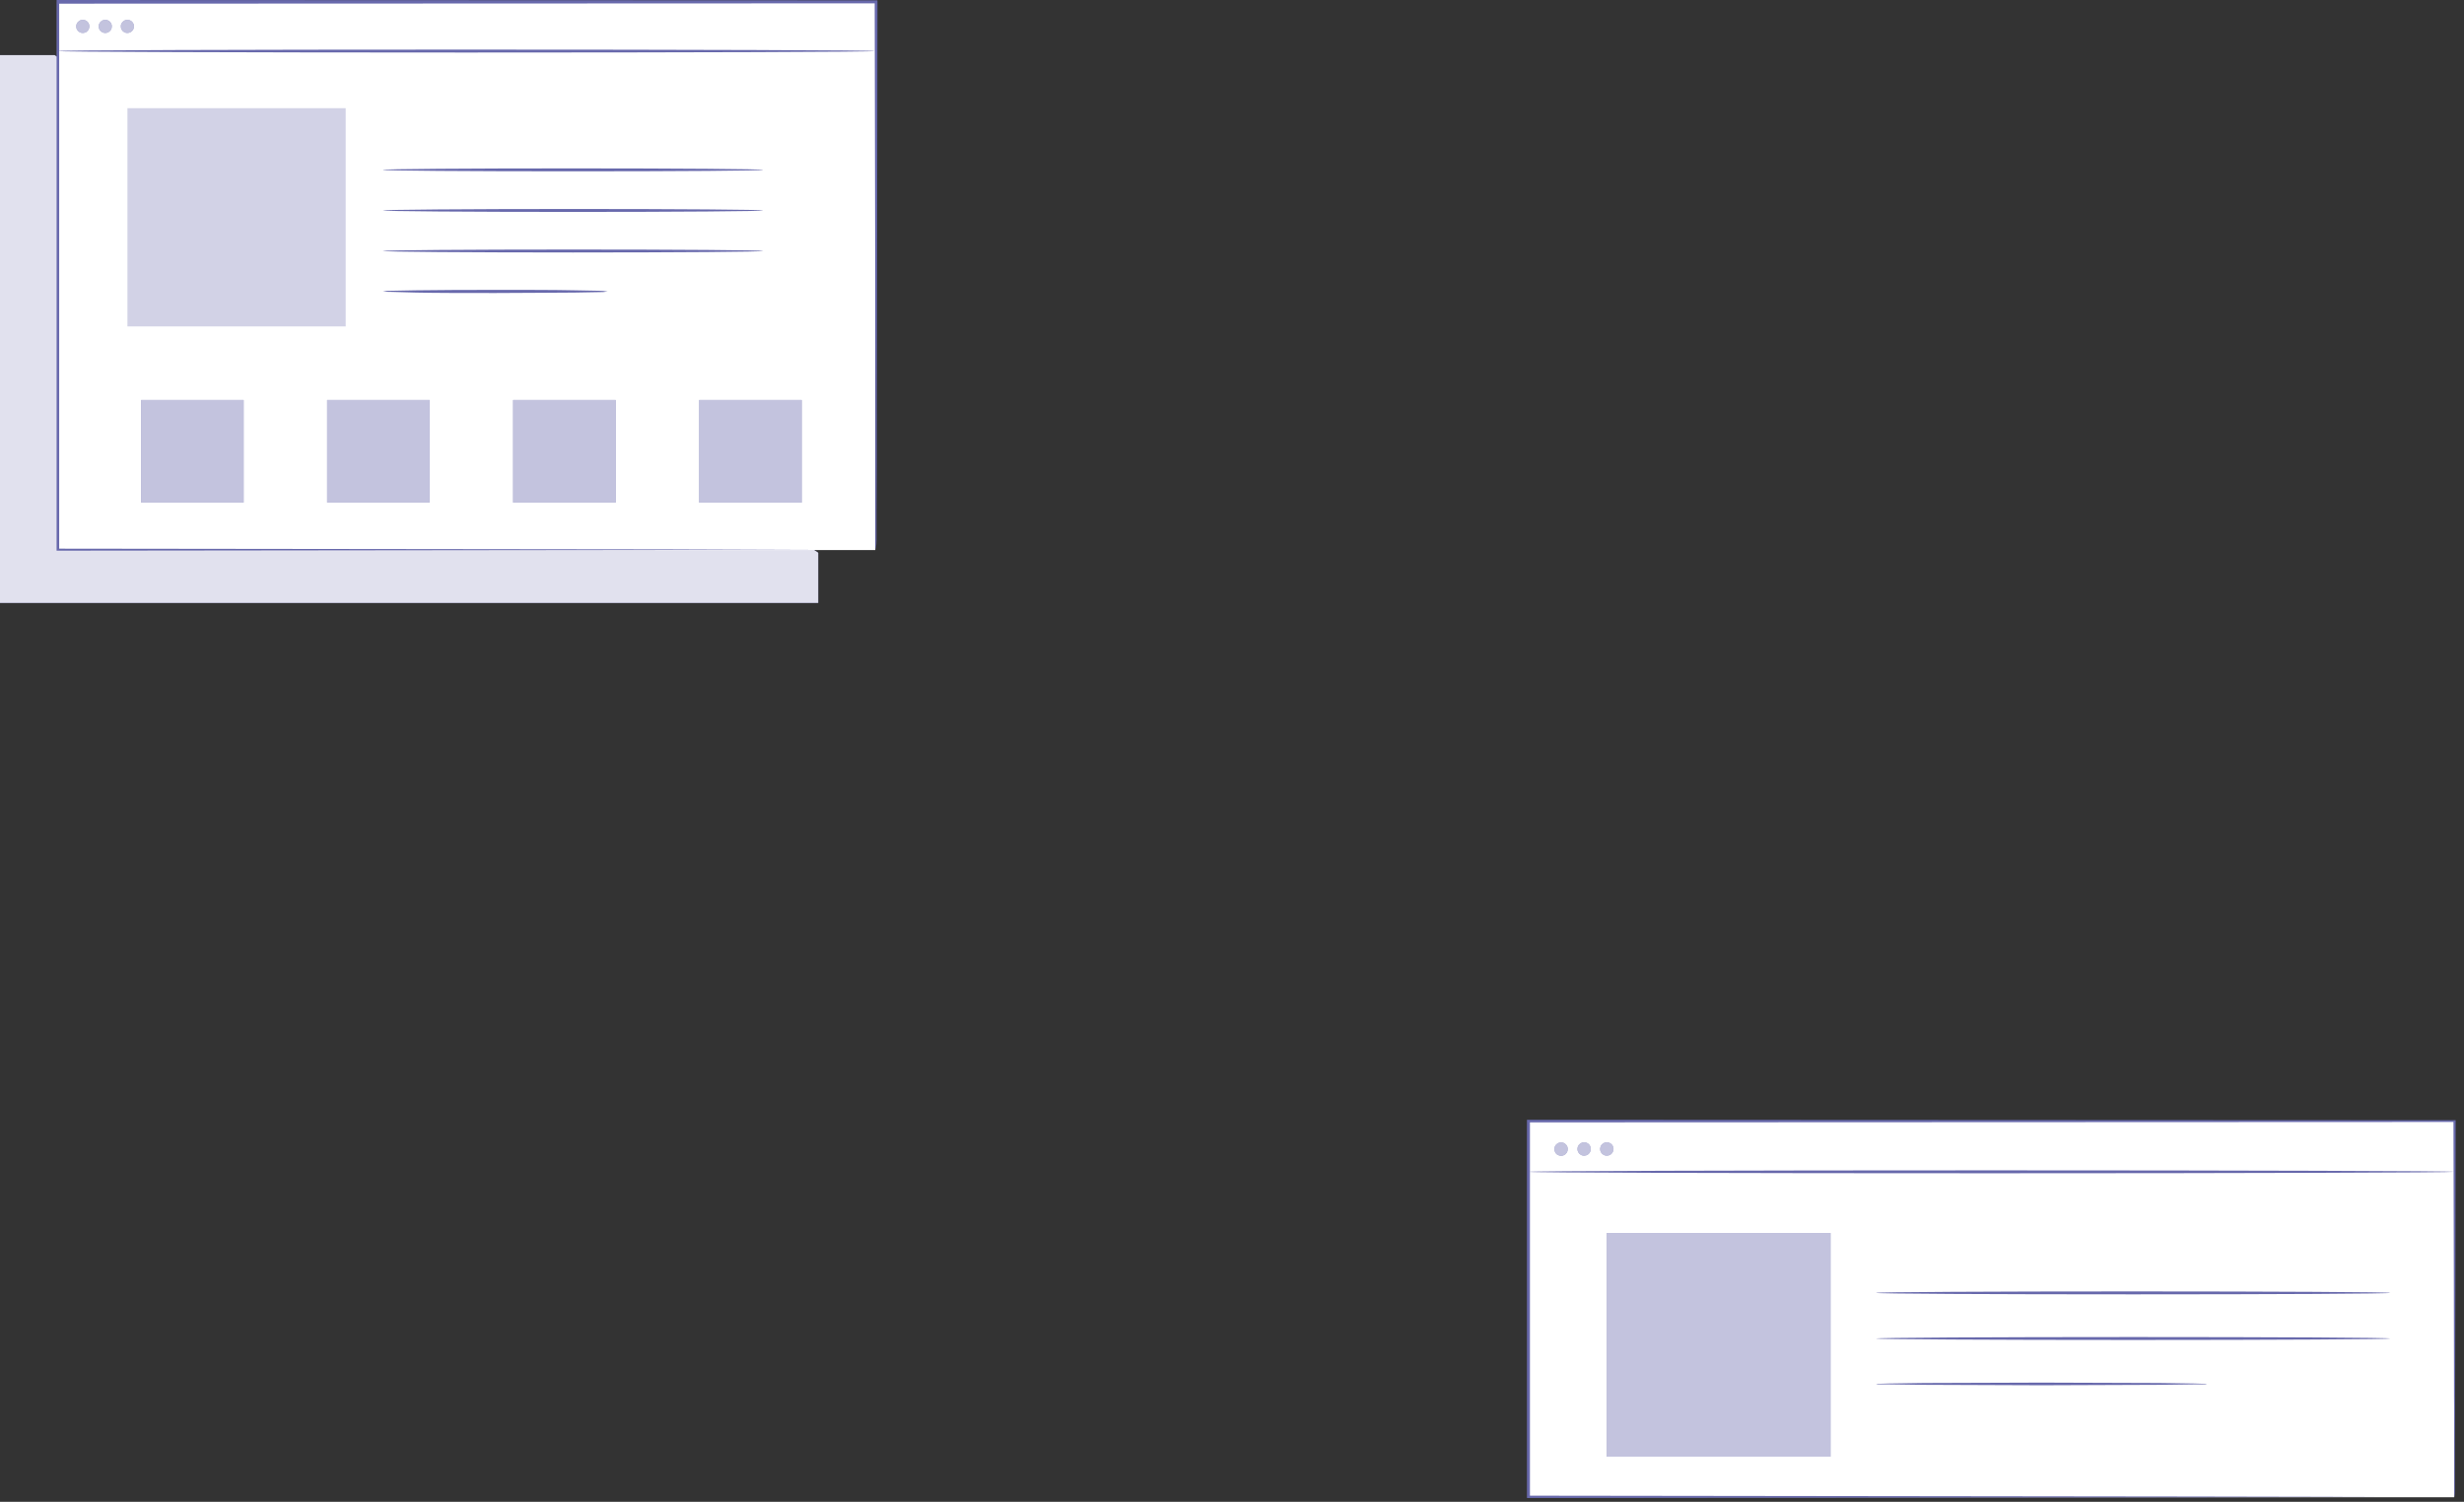 <svg preserveAspectRatio="none" width="100%" height="100%" overflow="visible" style="display: block;" viewBox="0 0 105 64" fill="none" xmlns="http://www.w3.org/2000/svg">
<rect x="0" y="0" width="105" height="64" fill="#333333" stroke="none"/>
<g id="freepik--Screens--inject-9">
<path id="Vector" d="M34.867 23.554V25.694H3.05176e-07V2.35H2.326" fill="#6869AC"/>
<path id="Vector_2" opacity="0.8" d="M34.867 23.554V25.694H3.05176e-07V2.35H2.326" fill="white"/>
<path id="Vector_3" d="M37.301 0.094H2.434V23.441H37.301V0.094Z" fill="white"/>
<path id="Vector_4" d="M37.301 23.438C37.301 23.438 37.301 23.292 37.301 23.014C37.301 22.735 37.301 22.32 37.301 21.782C37.301 20.702 37.301 19.116 37.301 17.088C37.301 13.03 37.286 7.2 37.274 0.094L37.325 0.142L2.46 0.156L2.522 0.094C2.522 8.41 2.522 16.318 2.522 23.438L2.465 23.381L27.583 23.41L34.762 23.424H36.67H37.162H37.332H37.169H36.689H34.79L27.626 23.438L2.47 23.467H2.412V23.41C2.412 16.289 2.412 8.381 2.412 0.065V3.43323e-07H2.477L37.342 0.014H37.392V0.065C37.38 7.186 37.37 13.025 37.366 17.088C37.366 19.114 37.366 20.688 37.354 21.773C37.354 22.308 37.354 22.718 37.354 22.997C37.354 23.275 37.301 23.438 37.301 23.438Z" fill="#6869AC"/>
<path id="Vector_5" d="M2.434 2.177C2.434 2.141 10.234 2.114 19.85 2.114C29.467 2.114 37.272 2.141 37.272 2.177C37.272 2.213 29.474 2.239 19.85 2.239C10.226 2.239 2.434 2.21 2.434 2.177Z" fill="#6869AC"/>
<path id="Vector_6" d="M3.809 1.126C3.809 1.181 3.792 1.235 3.761 1.282C3.731 1.328 3.687 1.364 3.635 1.385C3.584 1.406 3.528 1.412 3.473 1.401C3.419 1.39 3.369 1.363 3.329 1.324C3.29 1.285 3.263 1.235 3.253 1.18C3.242 1.126 3.247 1.069 3.269 1.018C3.29 0.967 3.326 0.923 3.372 0.892C3.418 0.861 3.472 0.845 3.528 0.845C3.565 0.844 3.602 0.852 3.636 0.866C3.67 0.88 3.701 0.9 3.727 0.926C3.753 0.952 3.774 0.984 3.788 1.018C3.802 1.052 3.809 1.089 3.809 1.126Z" fill="#6869AC"/>
<path id="Vector_7" d="M4.766 1.126C4.766 1.181 4.75 1.235 4.719 1.282C4.688 1.328 4.644 1.364 4.593 1.385C4.542 1.406 4.485 1.412 4.431 1.401C4.376 1.39 4.326 1.363 4.287 1.324C4.248 1.285 4.221 1.235 4.21 1.18C4.199 1.126 4.205 1.069 4.226 1.018C4.247 0.967 4.283 0.923 4.33 0.892C4.376 0.861 4.43 0.845 4.486 0.845C4.523 0.844 4.559 0.852 4.593 0.866C4.628 0.88 4.659 0.9 4.685 0.926C4.711 0.952 4.732 0.984 4.746 1.018C4.76 1.052 4.767 1.089 4.766 1.126Z" fill="#6869AC"/>
<path id="Vector_8" d="M5.71 1.126C5.71 1.181 5.693 1.236 5.662 1.282C5.631 1.328 5.587 1.364 5.536 1.385C5.484 1.406 5.428 1.412 5.373 1.401C5.319 1.39 5.269 1.363 5.229 1.323C5.19 1.284 5.164 1.234 5.153 1.179C5.143 1.124 5.148 1.068 5.17 1.016C5.192 0.965 5.228 0.922 5.275 0.891C5.321 0.86 5.376 0.844 5.431 0.845C5.468 0.845 5.504 0.852 5.538 0.866C5.572 0.88 5.603 0.901 5.629 0.927C5.655 0.953 5.675 0.984 5.689 1.018C5.703 1.052 5.71 1.089 5.71 1.126Z" fill="#6869AC"/>
<g id="Group" opacity="0.6">
<path id="Vector_9" d="M3.809 1.126C3.809 1.181 3.792 1.235 3.761 1.282C3.731 1.328 3.687 1.364 3.635 1.385C3.584 1.406 3.528 1.412 3.473 1.401C3.419 1.39 3.369 1.363 3.329 1.324C3.29 1.285 3.263 1.235 3.253 1.18C3.242 1.126 3.247 1.069 3.269 1.018C3.29 0.967 3.326 0.923 3.372 0.892C3.418 0.861 3.472 0.845 3.528 0.845C3.565 0.844 3.602 0.852 3.636 0.866C3.67 0.88 3.701 0.9 3.727 0.926C3.753 0.952 3.774 0.984 3.788 1.018C3.802 1.052 3.809 1.089 3.809 1.126Z" fill="white"/>
<path id="Vector_10" d="M4.766 1.126C4.766 1.181 4.75 1.235 4.719 1.282C4.688 1.328 4.644 1.364 4.593 1.385C4.542 1.406 4.485 1.412 4.431 1.401C4.376 1.39 4.326 1.363 4.287 1.324C4.248 1.285 4.221 1.235 4.21 1.18C4.199 1.126 4.205 1.069 4.226 1.018C4.247 0.967 4.283 0.923 4.33 0.892C4.376 0.861 4.43 0.845 4.486 0.845C4.523 0.844 4.559 0.852 4.593 0.866C4.628 0.88 4.659 0.9 4.685 0.926C4.711 0.952 4.732 0.984 4.746 1.018C4.76 1.052 4.767 1.089 4.766 1.126Z" fill="white"/>
<path id="Vector_11" d="M5.71 1.126C5.71 1.181 5.693 1.236 5.662 1.282C5.631 1.328 5.587 1.364 5.536 1.385C5.484 1.406 5.428 1.412 5.373 1.401C5.319 1.39 5.269 1.363 5.229 1.323C5.19 1.284 5.164 1.234 5.153 1.179C5.143 1.124 5.148 1.068 5.17 1.016C5.192 0.965 5.228 0.922 5.275 0.891C5.321 0.86 5.376 0.844 5.431 0.845C5.468 0.845 5.504 0.852 5.538 0.866C5.572 0.88 5.603 0.901 5.629 0.927C5.655 0.953 5.675 0.984 5.689 1.018C5.703 1.052 5.71 1.089 5.71 1.126Z" fill="white"/>
</g>
<g id="Group_2" opacity="0.3">
<path id="Vector_12" d="M14.731 4.61H5.431V13.91H14.731V4.61Z" fill="#6869AC"/>
</g>
<path id="Vector_13" d="M32.52 7.238C32.52 7.274 28.891 7.301 24.418 7.301C19.944 7.301 16.315 7.274 16.315 7.238C16.315 7.202 19.942 7.176 24.418 7.176C28.894 7.176 32.52 7.205 32.52 7.238Z" fill="#6869AC"/>
<path id="Vector_14" d="M32.52 8.969C32.52 9.002 28.891 9.031 24.418 9.031C19.944 9.031 16.315 9.002 16.315 8.969C16.315 8.935 19.942 8.906 24.418 8.906C28.894 8.906 32.52 8.933 32.52 8.969Z" fill="#6869AC"/>
<path id="Vector_15" d="M32.52 10.697C32.52 10.73 28.891 10.759 24.418 10.759C19.944 10.759 16.315 10.73 16.315 10.697C16.315 10.663 19.942 10.634 24.418 10.634C28.894 10.634 32.52 10.661 32.52 10.697Z" fill="#6869AC"/>
<path id="Vector_16" d="M25.891 12.425C25.767 12.444 25.642 12.453 25.517 12.449L24.49 12.468C23.623 12.468 22.426 12.487 21.103 12.487C19.781 12.487 18.586 12.487 17.719 12.468L16.692 12.439C16.566 12.443 16.44 12.435 16.315 12.415C16.44 12.396 16.566 12.388 16.692 12.391L17.719 12.372C18.586 12.36 19.781 12.353 21.103 12.353C22.426 12.353 23.623 12.353 24.49 12.372L25.517 12.391C25.642 12.391 25.768 12.402 25.891 12.425Z" fill="#6869AC"/>
<path id="Vector_17" d="M10.382 17.047H6.012V21.418H10.382V17.047Z" fill="#6869AC"/>
<path id="Vector_18" opacity="0.6" d="M10.382 17.047H6.012V21.418H10.382V17.047Z" fill="white"/>
<path id="Vector_19" d="M18.31 17.047H13.939V21.418H18.31V17.047Z" fill="#6869AC"/>
<path id="Vector_20" opacity="0.6" d="M18.31 17.047H13.939V21.418H18.31V17.047Z" fill="white"/>
<path id="Vector_21" d="M26.237 17.047H21.866V21.418H26.237V17.047Z" fill="#6869AC"/>
<path id="Vector_22" opacity="0.6" d="M26.237 17.047H21.866V21.418H26.237V17.047Z" fill="white"/>
<path id="Vector_23" d="M34.164 17.047H29.794V21.418H34.164V17.047Z" fill="#6869AC"/>
<path id="Vector_24" opacity="0.6" d="M34.164 17.047H29.794V21.418H34.164V17.047Z" fill="white"/>
<path id="Vector_25" d="M104.585 47.774H65.117V63.806H104.585V47.774Z" fill="white"/>
<path id="Vector_26" d="M104.587 63.799C104.587 63.799 104.587 63.701 104.587 63.514C104.587 63.326 104.587 63.046 104.587 62.681C104.587 61.949 104.587 60.876 104.575 59.491C104.575 56.724 104.561 52.721 104.551 47.767L104.597 47.813L65.131 47.83L65.196 47.767C65.196 53.383 65.196 58.807 65.196 63.799L65.136 63.739L93.425 63.775L101.635 63.792H103.831H104.4H104.597H104.407H103.846H101.662L93.466 63.809L65.126 63.838H65.069V63.799C65.069 58.8 65.069 53.383 65.069 47.767V47.719H65.136L104.602 47.738H104.645V47.782C104.645 52.747 104.626 56.758 104.621 59.542C104.621 60.922 104.621 61.992 104.621 62.722C104.621 63.082 104.621 63.358 104.621 63.545C104.621 63.732 104.587 63.799 104.587 63.799Z" fill="#6869AC"/>
<path id="Vector_27" d="M65.158 49.937C65.158 49.903 73.98 49.874 84.859 49.874C95.738 49.874 104.563 49.903 104.563 49.937C104.563 49.97 95.743 49.999 84.859 49.999C73.975 49.999 65.158 49.973 65.158 49.937Z" fill="#6869AC"/>
<path id="Vector_28" d="M66.809 48.97C66.809 49.026 66.792 49.081 66.761 49.128C66.729 49.175 66.685 49.212 66.632 49.233C66.58 49.255 66.523 49.261 66.468 49.25C66.412 49.239 66.361 49.212 66.321 49.172C66.281 49.132 66.254 49.081 66.243 49.025C66.232 48.97 66.238 48.913 66.259 48.86C66.281 48.808 66.318 48.764 66.365 48.732C66.412 48.701 66.467 48.684 66.523 48.684C66.599 48.684 66.672 48.714 66.725 48.768C66.779 48.821 66.809 48.894 66.809 48.97Z" fill="#6869AC"/>
<path id="Vector_29" d="M67.79 48.97C67.789 49.026 67.772 49.081 67.74 49.127C67.708 49.173 67.663 49.209 67.611 49.23C67.558 49.251 67.501 49.256 67.446 49.244C67.391 49.233 67.341 49.205 67.301 49.165C67.262 49.125 67.235 49.074 67.224 49.019C67.214 48.964 67.22 48.906 67.241 48.854C67.263 48.803 67.3 48.758 67.347 48.727C67.394 48.696 67.448 48.679 67.505 48.679C67.543 48.679 67.58 48.687 67.615 48.701C67.65 48.716 67.682 48.737 67.709 48.764C67.735 48.792 67.756 48.824 67.77 48.859C67.784 48.894 67.791 48.932 67.79 48.97Z" fill="#6869AC"/>
<path id="Vector_30" d="M68.758 48.97C68.757 49.026 68.739 49.08 68.708 49.126C68.676 49.172 68.632 49.208 68.58 49.229C68.528 49.25 68.471 49.256 68.416 49.245C68.361 49.234 68.311 49.207 68.271 49.167C68.231 49.128 68.204 49.078 68.192 49.023C68.181 48.968 68.186 48.911 68.207 48.859C68.227 48.807 68.263 48.763 68.309 48.73C68.355 48.698 68.409 48.681 68.465 48.679C68.503 48.678 68.542 48.685 68.577 48.699C68.613 48.714 68.646 48.735 68.673 48.762C68.701 48.789 68.722 48.821 68.737 48.857C68.751 48.893 68.758 48.931 68.758 48.97Z" fill="#6869AC"/>
<g id="Group_3" opacity="0.6">
<path id="Vector_31" d="M66.809 48.97C66.809 49.026 66.792 49.081 66.761 49.128C66.729 49.175 66.685 49.212 66.632 49.233C66.58 49.255 66.523 49.261 66.468 49.25C66.412 49.239 66.361 49.212 66.321 49.172C66.281 49.132 66.254 49.081 66.243 49.025C66.232 48.97 66.238 48.913 66.259 48.86C66.281 48.808 66.318 48.764 66.365 48.732C66.412 48.701 66.467 48.684 66.523 48.684C66.599 48.684 66.672 48.714 66.725 48.768C66.779 48.821 66.809 48.894 66.809 48.97Z" fill="white"/>
<path id="Vector_32" d="M67.79 48.97C67.789 49.026 67.772 49.081 67.74 49.127C67.708 49.173 67.663 49.209 67.611 49.23C67.558 49.251 67.501 49.256 67.446 49.244C67.391 49.233 67.341 49.205 67.301 49.165C67.262 49.125 67.235 49.074 67.224 49.019C67.214 48.964 67.22 48.906 67.241 48.854C67.263 48.803 67.3 48.758 67.347 48.727C67.394 48.696 67.448 48.679 67.505 48.679C67.543 48.679 67.58 48.687 67.615 48.701C67.65 48.716 67.682 48.737 67.709 48.764C67.735 48.792 67.756 48.824 67.77 48.859C67.784 48.894 67.791 48.932 67.79 48.97Z" fill="white"/>
<path id="Vector_33" d="M68.758 48.97C68.757 49.026 68.739 49.08 68.708 49.126C68.676 49.172 68.632 49.208 68.58 49.229C68.528 49.25 68.471 49.256 68.416 49.245C68.361 49.234 68.311 49.207 68.271 49.167C68.231 49.128 68.204 49.078 68.192 49.023C68.181 48.968 68.186 48.911 68.207 48.859C68.227 48.807 68.263 48.763 68.309 48.73C68.355 48.698 68.409 48.681 68.465 48.679C68.503 48.678 68.542 48.685 68.577 48.699C68.613 48.714 68.646 48.735 68.673 48.762C68.701 48.789 68.722 48.821 68.737 48.857C68.751 48.893 68.758 48.931 68.758 48.97Z" fill="white"/>
</g>
<path id="Vector_34" d="M78.005 52.543H68.472V62.076H78.005V52.543Z" fill="#6869AC"/>
<path id="Vector_35" opacity="0.6" d="M78.005 52.543H68.472V62.076H78.005V52.543Z" fill="white"/>
<path id="Vector_36" d="M101.856 55.097C101.856 55.133 96.95 55.159 90.9 55.159C84.85 55.159 79.944 55.133 79.944 55.097C79.944 55.061 84.847 55.034 90.9 55.034C96.953 55.034 101.856 55.063 101.856 55.097Z" fill="#6869AC"/>
<path id="Vector_37" d="M101.856 57.041C101.856 57.074 96.95 57.103 90.9 57.103C84.85 57.103 79.944 57.074 79.944 57.041C79.944 57.007 84.847 56.978 90.9 56.978C96.953 56.978 101.856 57.005 101.856 57.041Z" fill="#6869AC"/>
<path id="Vector_38" d="M94.049 58.982C94.001 58.991 93.953 58.995 93.905 58.994H93.494L91.982 59.014L86.995 59.033L82.008 59.014L80.496 58.994H80.086C80.038 58.996 79.991 58.992 79.944 58.982C79.99 58.972 80.038 58.968 80.086 58.97L80.496 58.958L82.008 58.937L86.995 58.92L91.982 58.937L93.494 58.958L93.905 58.97C93.953 58.968 94.002 58.972 94.049 58.982Z" fill="#6869AC"/>
</g>
</svg>
